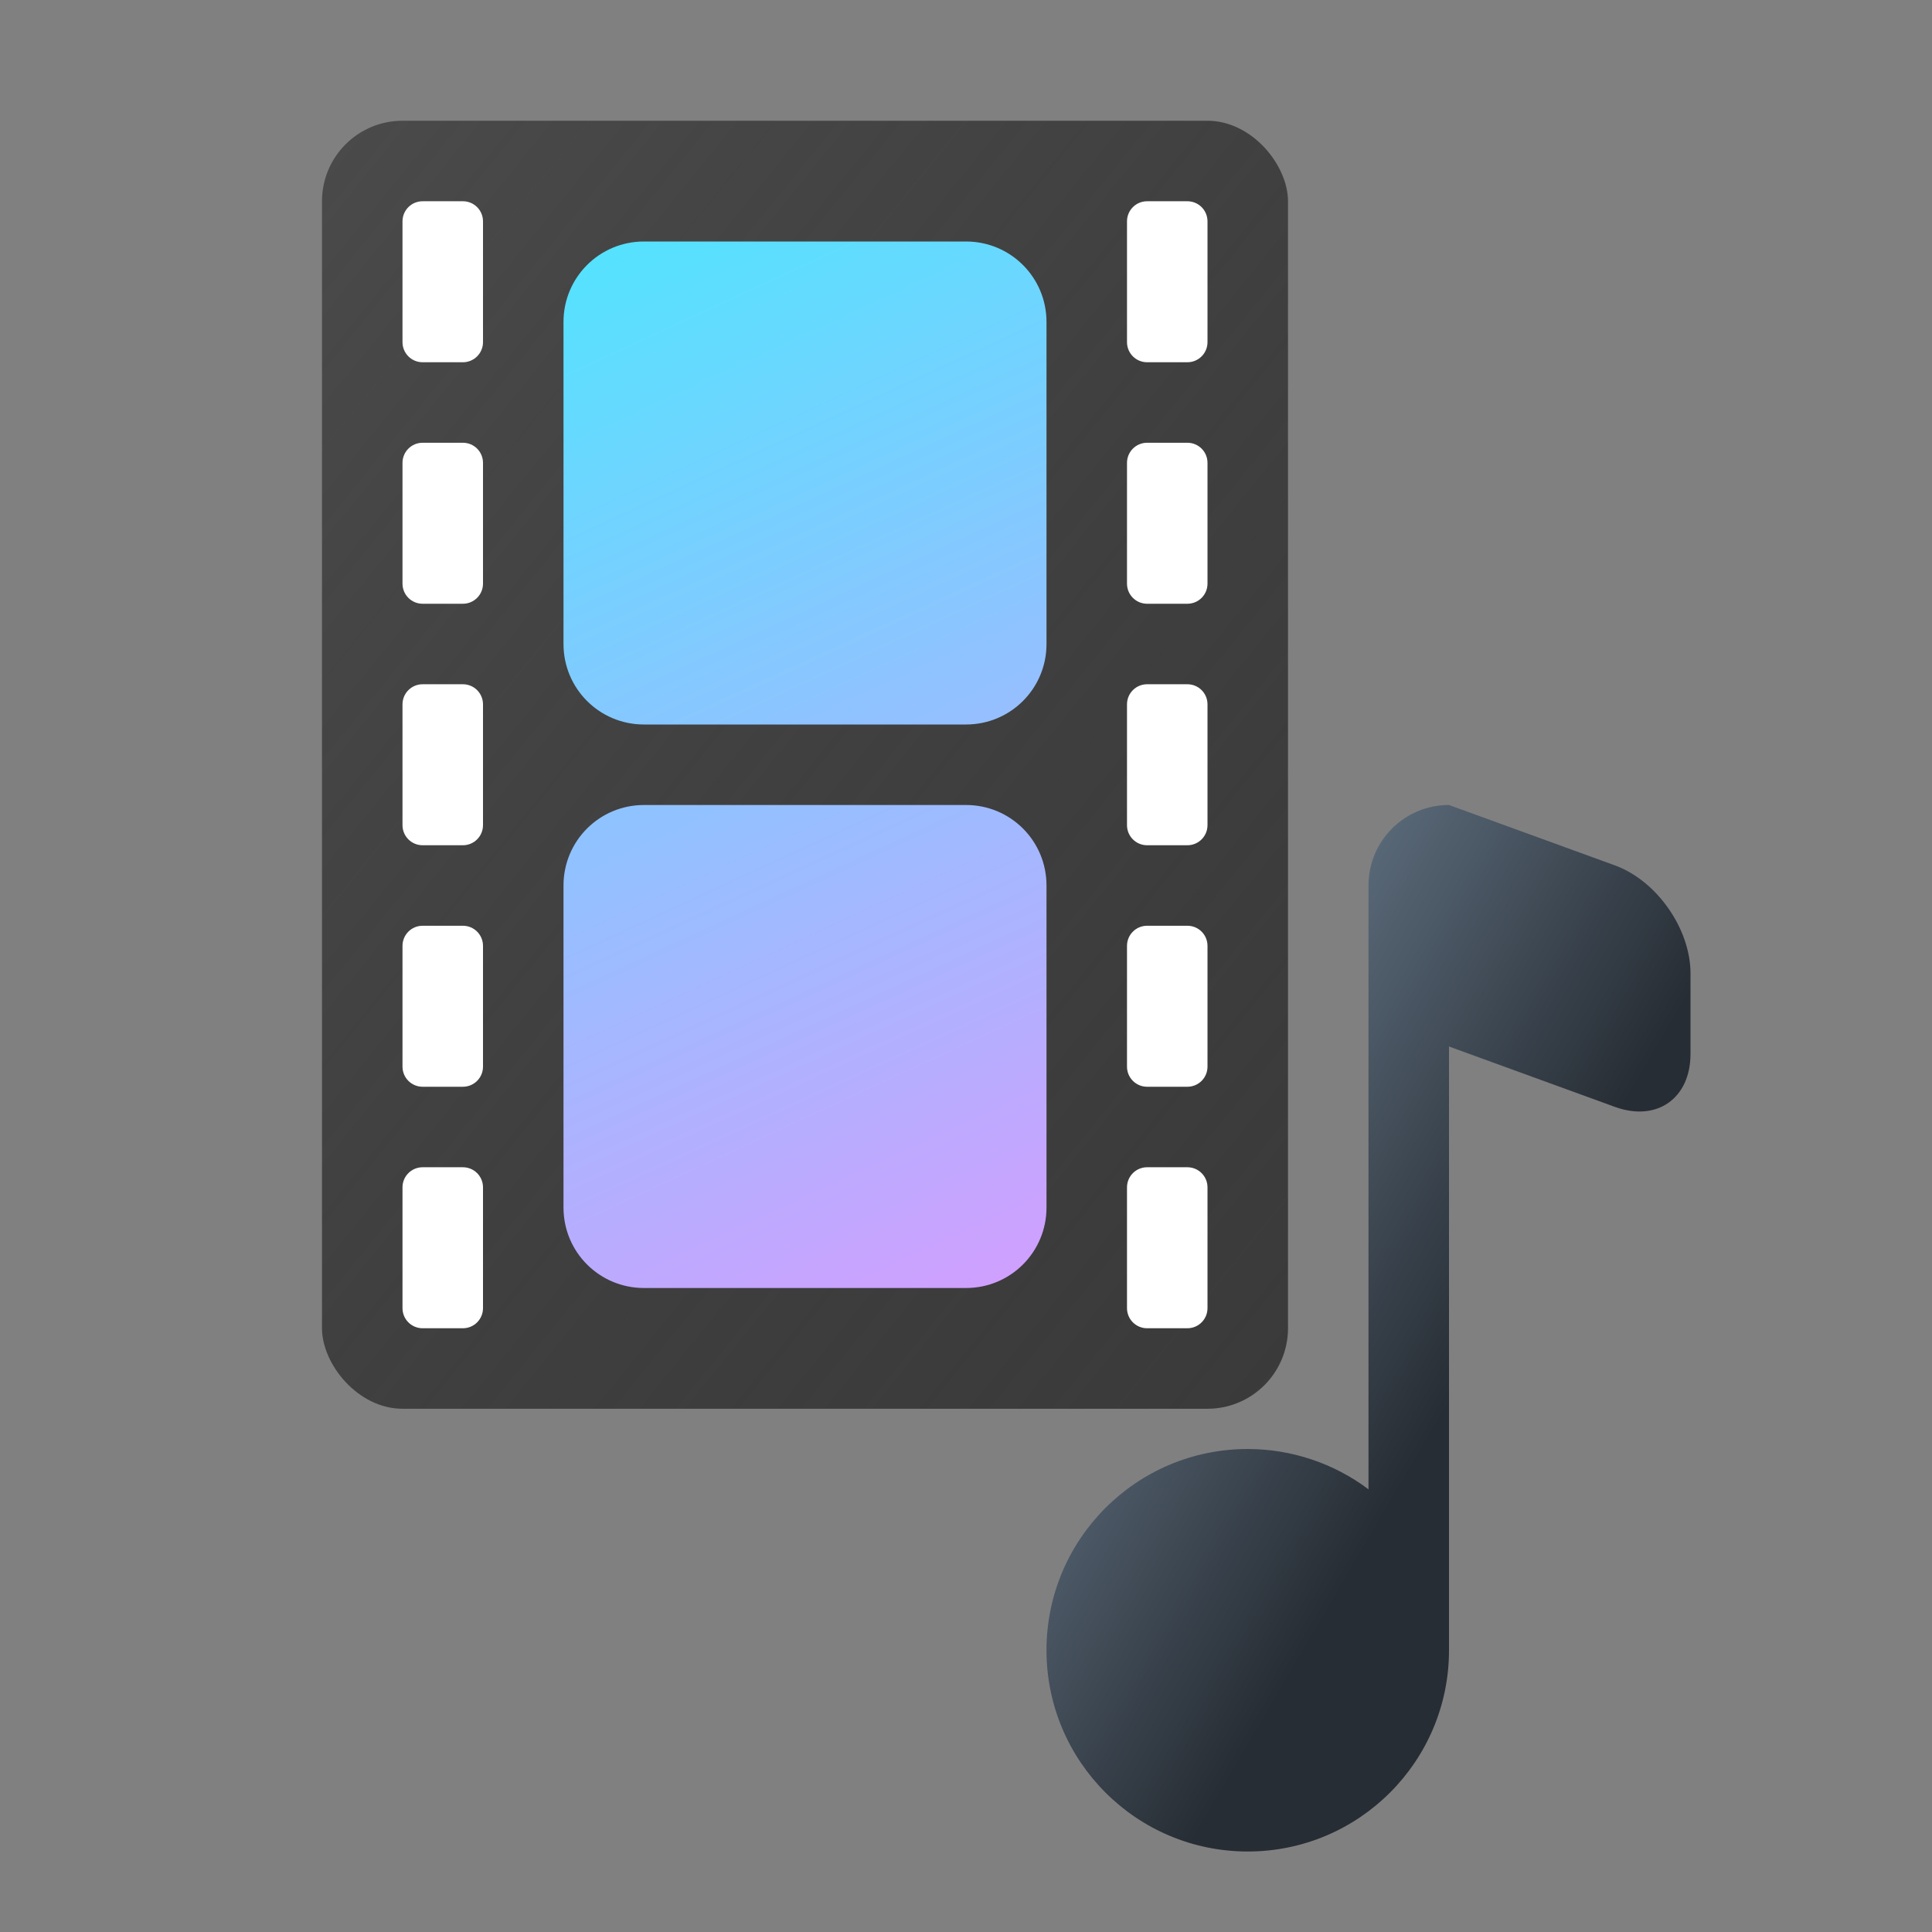 <?xml version="1.0" encoding="UTF-8" standalone="no"?>
<!-- Created with Inkscape (http://www.inkscape.org/) -->

<svg
   width="48"
   height="48"
   viewBox="0 0 48 48"
   version="1.1"
   id="svg5"
   inkscape:version="1.2.1 (9c6d41e410, 2022-07-14, custom)"
   sodipodi:docname="applications-multimedia.svg"
   xmlns:inkscape="http://www.inkscape.org/namespaces/inkscape"
   xmlns:sodipodi="http://sodipodi.sourceforge.net/DTD/sodipodi-0.dtd"
   xmlns:xlink="http://www.w3.org/1999/xlink"
   xmlns="http://www.w3.org/2000/svg"
   xmlns:svg="http://www.w3.org/2000/svg">
  <rect x="0" y="0" width="48" height="48" fill="#808080" stroke="none"/>
  <sodipodi:namedview
     id="namedview7"
     pagecolor="#ffffff"
     bordercolor="#000000"
     borderopacity="0.25"
     inkscape:showpageshadow="2"
     inkscape:pageopacity="0.0"
     inkscape:pagecheckerboard="0"
     inkscape:deskcolor="#d1d1d1"
     inkscape:document-units="px"
     showgrid="false"
     inkscape:zoom="17.770833"
     inkscape:cx="24"
     inkscape:cy="24"
     inkscape:window-width="1920"
     inkscape:window-height="1029"
     inkscape:window-x="0"
     inkscape:window-y="0"
     inkscape:window-maximized="1"
     inkscape:current-layer="svg5" />
  <defs
     id="defs2">
    <linearGradient
       inkscape:collect="always"
       id="linearGradient27684">
      <stop
         style="stop-color:#4a4a4a;stop-opacity:1;"
         offset="0"
         id="stop27680" />
      <stop
         style="stop-color:#232323;stop-opacity:0.749"
         offset="1"
         id="stop27682" />
    </linearGradient>
    <linearGradient
       inkscape:collect="always"
       xlink:href="#linearGradient12418"
       id="linearGradient2216"
       x1="40"
       y1="5"
       x2="52"
       y2="31"
       gradientUnits="userSpaceOnUse"
       gradientTransform="translate(-26,1)" />
    <linearGradient
       inkscape:collect="always"
       id="linearGradient12418">
      <stop
         style="stop-color:#52e4ff;stop-opacity:1;"
         offset="0"
         id="stop12414" />
      <stop
         style="stop-color:#d29eff;stop-opacity:1"
         offset="1"
         id="stop12416" />
    </linearGradient>
    <linearGradient
       inkscape:collect="always"
       xlink:href="#linearGradient27684"
       id="linearGradient1679"
       x1="36"
       y1="28"
       x2="62"
       y2="55"
       gradientUnits="userSpaceOnUse"
       gradientTransform="matrix(0.923,0,0,1.185,-25.231,-30.185)" />
    <linearGradient
       inkscape:collect="always"
       xlink:href="#linearGradient1304"
       id="linearGradient888"
       x1="27"
       y1="19.342"
       x2="23"
       y2="17"
       gradientUnits="userSpaceOnUse"
       gradientTransform="matrix(2,0,0,2,-12,-14)" />
    <linearGradient
       inkscape:collect="always"
       id="linearGradient1304">
      <stop
         style="stop-color:#272d34;stop-opacity:1;"
         offset="0"
         id="stop1300" />
      <stop
         style="stop-color:#5c6c7c;stop-opacity:1;"
         offset="1"
         id="stop1302" />
    </linearGradient>
  </defs>
  <rect
     style="fill:url(#linearGradient1679);fill-opacity:1;stroke-width:1.046"
     id="rect1117"
     width="24"
     height="32"
     x="8"
     y="3"
     ry="2" />
  <path
     id="rect2063"
     style="fill:url(#linearGradient2216);fill-opacity:1;stroke-width:3;stroke-linecap:round;stroke-linejoin:round"
     d="m 16,6 c -1.108,0 -2,0.892 -2,2 v 8 c 0,1.108 0.892,2 2,2 H 24 c 1.108,0 2,-0.892 2,-2 V 8 C 26,6.892 25.108,6 24,6 Z m 0,14 c -1.108,0 -2,0.892 -2,2 v 8 c 0,1.108 0.892,2 2,2 H 24 c 1.108,0 2,-0.892 2,-2 v -8 c 0,-1.108 -0.892,-2 -2,-2 z"
     sodipodi:nodetypes="ssssssssssssssssss" />
  <path
     id="path1056"
     style="fill:url(#linearGradient888);fill-opacity:1;stroke-width:7.5;stroke-linecap:round;stroke-linejoin:round"
     d="m 36,20 c -1.108,0 -2,0.892 -2,2 V 37.002 C 33.135,36.352 32.082,36.001 31,36 c -2.761,0 -5,2.239 -5,5 0,2.761 2.239,5 5,5 2.761,0 5,-2.239 5,-5 V 26 l 4.121,1.5 C 41.162,27.879 42,27.292 42,26.184 v -2 C 42,23.076 41.162,21.879 40.121,21.5 Z"
     sodipodi:nodetypes="csccsssccsscc" />
  <path
     id="rect2312"
     style="fill:#ffffff;stroke-linecap:round"
     d="M 10.5,5 C 10.223,5 10,5.223 10,5.5 v 3 C 10,8.777 10.223,9 10.5,9 h 1 C 11.777,9 12,8.777 12,8.5 v -3 C 12,5.223 11.777,5 11.5,5 Z m 18,0 C 28.223,5 28,5.223 28,5.5 v 3 C 28,8.777 28.223,9 28.5,9 h 1 C 29.777,9 30,8.777 30,8.5 v -3 C 30,5.223 29.777,5 29.5,5 Z m -18,6 C 10.223,11 10,11.223 10,11.5 v 3 c 0,0.277 0.223,0.5 0.5,0.5 h 1 c 0.277,0 0.5,-0.223 0.5,-0.5 v -3 C 12,11.223 11.777,11 11.5,11 Z m 18,0 C 28.223,11 28,11.223 28,11.5 v 3 c 0,0.277 0.223,0.5 0.5,0.5 h 1 c 0.277,0 0.5,-0.223 0.5,-0.5 v -3 C 30,11.223 29.777,11 29.5,11 Z m -18,6 C 10.223,17 10,17.223 10,17.5 v 3 c 0,0.277 0.223,0.5 0.5,0.5 h 1 c 0.277,0 0.5,-0.223 0.5,-0.5 v -3 C 12,17.223 11.777,17 11.5,17 Z m 18,0 C 28.223,17 28,17.223 28,17.5 v 3 c 0,0.277 0.223,0.5 0.5,0.5 h 1 c 0.277,0 0.5,-0.223 0.5,-0.5 v -3 C 30,17.223 29.777,17 29.5,17 Z m -18,6 C 10.223,23 10,23.223 10,23.5 v 3 c 0,0.277 0.223,0.5 0.5,0.5 h 1 c 0.277,0 0.5,-0.223 0.5,-0.5 v -3 C 12,23.223 11.777,23 11.5,23 Z m 18,0 C 28.223,23 28,23.223 28,23.5 v 3 c 0,0.277 0.223,0.5 0.5,0.5 h 1 c 0.277,0 0.5,-0.223 0.5,-0.5 v -3 C 30,23.223 29.777,23 29.5,23 Z m -18,6 C 10.223,29 10,29.223 10,29.5 v 3 c 0,0.277 0.223,0.5 0.5,0.5 h 1 c 0.277,0 0.5,-0.223 0.5,-0.5 v -3 C 12,29.223 11.777,29 11.5,29 Z m 18,0 C 28.223,29 28,29.223 28,29.5 v 3 c 0,0.277 0.223,0.5 0.5,0.5 h 1 c 0.277,0 0.5,-0.223 0.5,-0.5 v -3 C 30,29.223 29.777,29 29.5,29 Z"
     sodipodi:nodetypes="ssssssssssssssssssssssssssssssssssssssssssssssssssssssssssssssssssssssssssssssssssssssssss" />
</svg>

